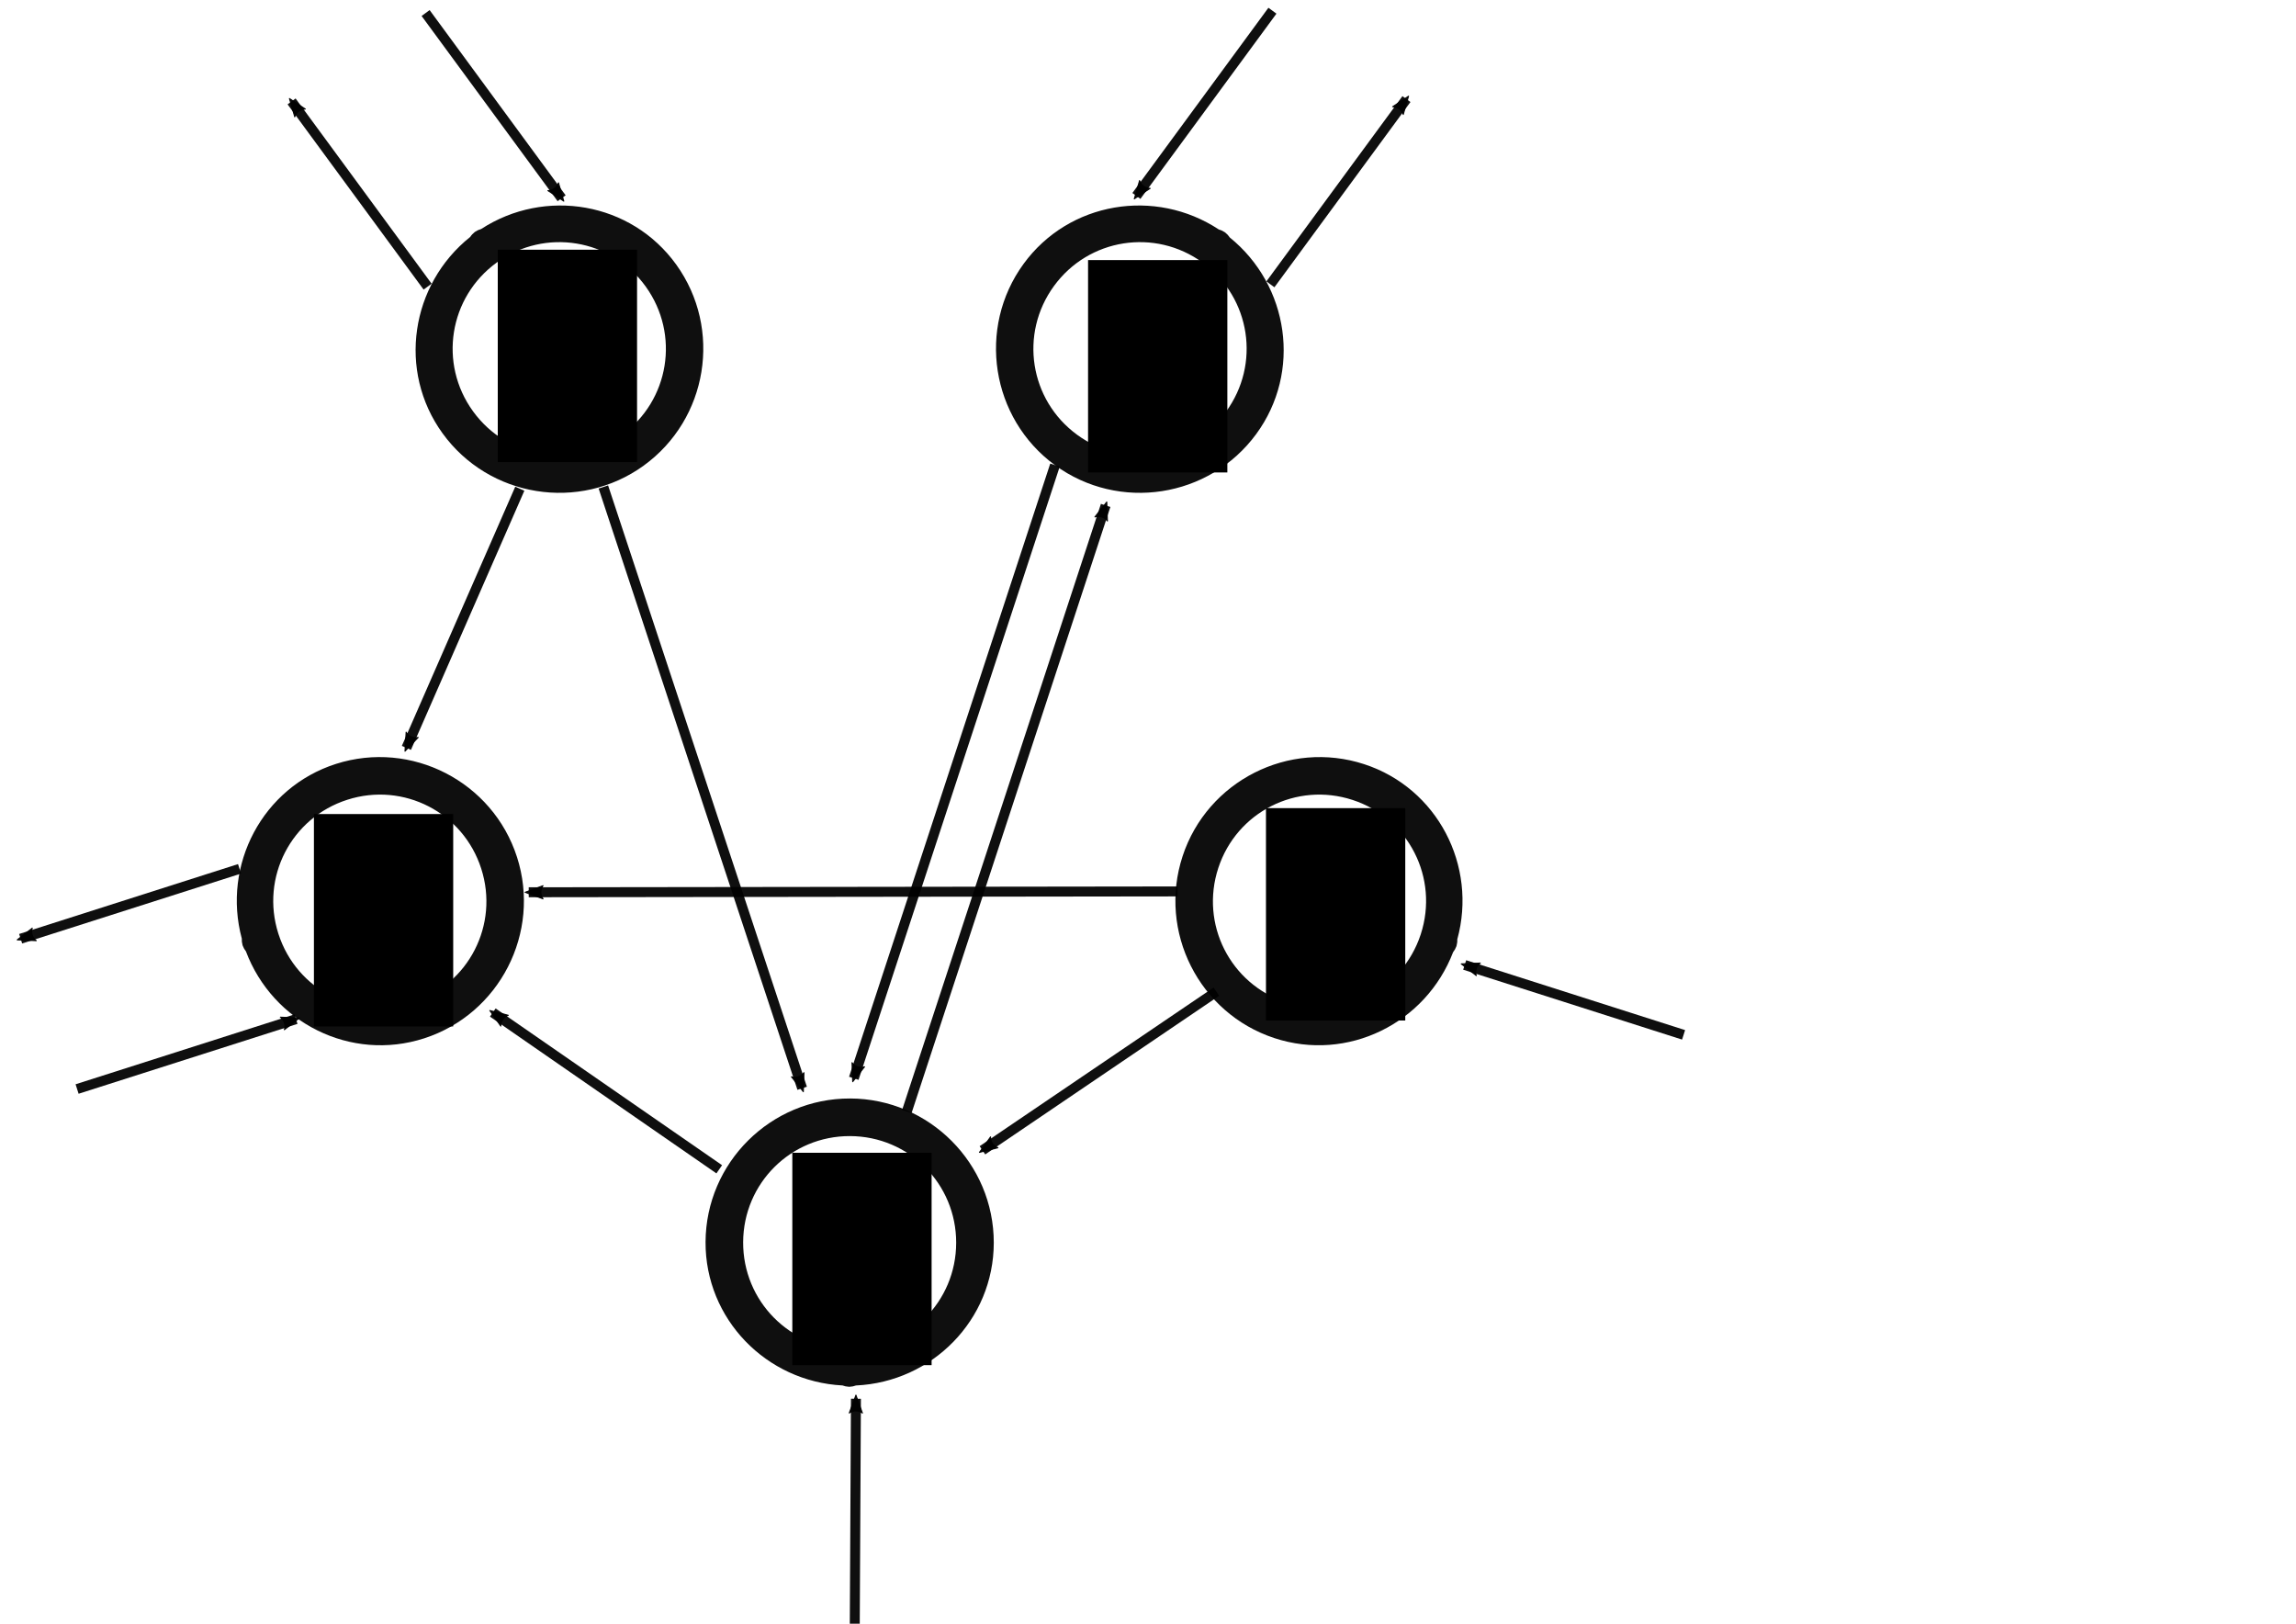 <?xml version="1.0" encoding="UTF-8" standalone="no"?>
<!-- Created with Inkscape (http://www.inkscape.org/) -->

<svg
   xmlns:dc="http://purl.org/dc/elements/1.1/"
   xmlns:cc="http://creativecommons.org/ns#"
   xmlns:rdf="http://www.w3.org/1999/02/22-rdf-syntax-ns#"
   xmlns:svg="http://www.w3.org/2000/svg"
   xmlns="http://www.w3.org/2000/svg"
   xmlns:sodipodi="http://sodipodi.sourceforge.net/DTD/sodipodi-0.dtd"
   xmlns:inkscape="http://www.inkscape.org/namespaces/inkscape"
   width="297mm"
   height="210mm"
   viewBox="0 0 297 210"
   version="1.1"
   id="svg68180"
   inkscape:version="0.92.3 (2405546, 2018-03-11)"
   sodipodi:docname="RoundPoolsBlackArrows.svg">
  <defs
     id="defs68174">
    <marker
       inkscape:stockid="Arrow2Mend"
       orient="auto"
       refY="0"
       refX="0"
       id="marker22518-2"
       style="overflow:visible"
       inkscape:isstock="true">
      <path
         inkscape:connector-curvature="0"
         id="path22516-6"
         style="fill:#000000;fill-opacity:0.941;fill-rule:evenodd;stroke:#000000;stroke-width:0.625;stroke-linejoin:round;stroke-opacity:0.941"
         d="M 8.719,4.034 -2.207,0.016 8.719,-4.002 c -1.745,2.372 -1.735,5.617 -6e-7,8.035 z"
         transform="scale(-0.6)" />
    </marker>
    <marker
       inkscape:stockid="Arrow2Mend"
       orient="auto"
       refY="0"
       refX="0"
       id="marker22518-2-8"
       style="overflow:visible"
       inkscape:isstock="true">
      <path
         inkscape:connector-curvature="0"
         id="path22516-6-9"
         style="fill:#000000;fill-opacity:0.941;fill-rule:evenodd;stroke:#000000;stroke-width:0.625;stroke-linejoin:round;stroke-opacity:0.941"
         d="M 8.719,4.034 -2.207,0.016 8.719,-4.002 c -1.745,2.372 -1.735,5.617 -6e-7,8.035 z"
         transform="scale(-0.6)" />
    </marker>
    <marker
       inkscape:stockid="Arrow2Mend"
       orient="auto"
       refY="0"
       refX="0"
       id="marker22518-2-88"
       style="overflow:visible"
       inkscape:isstock="true">
      <path
         inkscape:connector-curvature="0"
         id="path22516-6-8"
         style="fill:#000000;fill-opacity:0.941;fill-rule:evenodd;stroke:#000000;stroke-width:0.625;stroke-linejoin:round;stroke-opacity:0.941"
         d="M 8.719,4.034 -2.207,0.016 8.719,-4.002 c -1.745,2.372 -1.735,5.617 -6e-7,8.035 z"
         transform="scale(-0.6)" />
    </marker>
    <marker
       inkscape:stockid="Arrow2Mend"
       orient="auto"
       refY="0"
       refX="0"
       id="marker22518-2-8-6"
       style="overflow:visible"
       inkscape:isstock="true">
      <path
         inkscape:connector-curvature="0"
         id="path22516-6-9-8"
         style="fill:#000000;fill-opacity:0.941;fill-rule:evenodd;stroke:#000000;stroke-width:0.625;stroke-linejoin:round;stroke-opacity:0.941"
         d="M 8.719,4.034 -2.207,0.016 8.719,-4.002 c -1.745,2.372 -1.735,5.617 -6e-7,8.035 z"
         transform="scale(-0.6)" />
    </marker>
    <marker
       inkscape:stockid="Arrow2Mend"
       orient="auto"
       refY="0"
       refX="0"
       id="marker22518-2-3"
       style="overflow:visible"
       inkscape:isstock="true">
      <path
         inkscape:connector-curvature="0"
         id="path22516-6-3"
         style="fill:#000000;fill-opacity:0.941;fill-rule:evenodd;stroke:#000000;stroke-width:0.625;stroke-linejoin:round;stroke-opacity:0.941"
         d="M 8.719,4.034 -2.207,0.016 8.719,-4.002 c -1.745,2.372 -1.735,5.617 -6e-7,8.035 z"
         transform="scale(-0.6)" />
    </marker>
    <marker
       inkscape:stockid="Arrow2Mend"
       orient="auto"
       refY="0"
       refX="0"
       id="marker22518-2-8-8"
       style="overflow:visible"
       inkscape:isstock="true">
      <path
         inkscape:connector-curvature="0"
         id="path22516-6-9-0"
         style="fill:#000000;fill-opacity:0.941;fill-rule:evenodd;stroke:#000000;stroke-width:0.625;stroke-linejoin:round;stroke-opacity:0.941"
         d="M 8.719,4.034 -2.207,0.016 8.719,-4.002 c -1.745,2.372 -1.735,5.617 -6e-7,8.035 z"
         transform="scale(-0.6)" />
    </marker>
    <marker
       inkscape:stockid="Arrow2Mend"
       orient="auto"
       refY="0"
       refX="0"
       id="marker22518-2-8-8-0"
       style="overflow:visible"
       inkscape:isstock="true"
       inkscape:collect="always">
      <path
         inkscape:connector-curvature="0"
         id="path22516-6-9-0-6"
         style="fill:#000000;fill-opacity:0.941;fill-rule:evenodd;stroke:#000000;stroke-width:0.625;stroke-linejoin:round;stroke-opacity:0.941"
         d="M 8.719,4.034 -2.207,0.016 8.719,-4.002 c -1.745,2.372 -1.735,5.617 -6e-7,8.035 z"
         transform="scale(-0.6)" />
    </marker>
    <marker
       inkscape:stockid="Arrow2Mend"
       orient="auto"
       refY="0"
       refX="0"
       id="marker22518-2-8-8-3"
       style="overflow:visible"
       inkscape:isstock="true">
      <path
         inkscape:connector-curvature="0"
         id="path22516-6-9-0-3"
         style="fill:#000000;fill-opacity:0.941;fill-rule:evenodd;stroke:#000000;stroke-width:0.625;stroke-linejoin:round;stroke-opacity:0.941"
         d="M 8.719,4.034 -2.207,0.016 8.719,-4.002 c -1.745,2.372 -1.735,5.617 -6e-7,8.035 z"
         transform="scale(-0.6)" />
    </marker>
    <marker
       inkscape:stockid="Arrow2Mend"
       orient="auto"
       refY="0"
       refX="0"
       id="marker22518-2-8-8-3-6"
       style="overflow:visible"
       inkscape:isstock="true">
      <path
         inkscape:connector-curvature="0"
         id="path22516-6-9-0-3-0"
         style="fill:#000000;fill-opacity:0.941;fill-rule:evenodd;stroke:#000000;stroke-width:0.625;stroke-linejoin:round;stroke-opacity:0.941"
         d="M 8.719,4.034 -2.207,0.016 8.719,-4.002 c -1.745,2.372 -1.735,5.617 -6e-7,8.035 z"
         transform="scale(-0.6)" />
    </marker>
    <marker
       inkscape:stockid="Arrow2Mend"
       orient="auto"
       refY="0"
       refX="0"
       id="marker22518-2-8-8-3-1"
       style="overflow:visible"
       inkscape:isstock="true">
      <path
         inkscape:connector-curvature="0"
         id="path22516-6-9-0-3-04"
         style="fill:#000000;fill-opacity:0.976;fill-rule:evenodd;stroke:#000000;stroke-width:0.625;stroke-linejoin:round;stroke-opacity:0.941"
         d="M 8.719,4.034 -2.207,0.016 8.719,-4.002 c -1.745,2.372 -1.735,5.617 -6e-7,8.035 z"
         transform="scale(-0.6)" />
    </marker>
    <marker
       inkscape:stockid="Arrow2Mend"
       orient="auto"
       refY="0"
       refX="0"
       id="marker22518-2-8-8-3-1-7"
       style="overflow:visible"
       inkscape:isstock="true">
      <path
         inkscape:connector-curvature="0"
         id="path22516-6-9-0-3-04-0"
         style="fill:#000000;fill-opacity:0.941;fill-rule:evenodd;stroke:#000000;stroke-width:0.625;stroke-linejoin:round;stroke-opacity:0.941"
         d="M 8.719,4.034 -2.207,0.016 8.719,-4.002 c -1.745,2.372 -1.735,5.617 -6e-7,8.035 z"
         transform="scale(-0.6)" />
    </marker>
    <marker
       inkscape:stockid="Arrow2Mend"
       orient="auto"
       refY="0"
       refX="0"
       id="marker22518-2-3-6"
       style="overflow:visible"
       inkscape:isstock="true">
      <path
         inkscape:connector-curvature="0"
         id="path22516-6-3-2"
         style="fill:#000000;fill-opacity:0.941;fill-rule:evenodd;stroke:#000000;stroke-width:0.625;stroke-linejoin:round;stroke-opacity:0.941"
         d="M 8.719,4.034 -2.207,0.016 8.719,-4.002 c -1.745,2.372 -1.735,5.617 -6e-7,8.035 z"
         transform="scale(-0.6)" />
    </marker>
    <marker
       inkscape:stockid="Arrow2Mend"
       orient="auto"
       refY="0"
       refX="0"
       id="marker22518-2-3-6-7"
       style="overflow:visible"
       inkscape:isstock="true">
      <path
         inkscape:connector-curvature="0"
         id="path22516-6-3-2-9"
         style="fill:#000000;fill-opacity:0.941;fill-rule:evenodd;stroke:#000000;stroke-width:0.625;stroke-linejoin:round;stroke-opacity:0.941"
         d="M 8.719,4.034 -2.207,0.016 8.719,-4.002 c -1.745,2.372 -1.735,5.617 -6e-7,8.035 z"
         transform="scale(-0.6)" />
    </marker>
    <marker
       inkscape:stockid="Arrow2Mend"
       orient="auto"
       refY="0"
       refX="0"
       id="marker22518-2-3-6-7-9"
       style="overflow:visible"
       inkscape:isstock="true">
      <path
         inkscape:connector-curvature="0"
         id="path22516-6-3-2-9-2"
         style="fill:#000000;fill-opacity:0.941;fill-rule:evenodd;stroke:#000000;stroke-width:0.625;stroke-linejoin:round;stroke-opacity:0.941"
         d="M 8.719,4.034 -2.207,0.016 8.719,-4.002 c -1.745,2.372 -1.735,5.617 -6e-7,8.035 z"
         transform="scale(-0.6)" />
    </marker>
    <marker
       inkscape:stockid="Arrow2Mend"
       orient="auto"
       refY="0"
       refX="0"
       id="marker22518-2-3-6-7-3"
       style="overflow:visible"
       inkscape:isstock="true">
      <path
         inkscape:connector-curvature="0"
         id="path22516-6-3-2-9-0"
         style="fill:#000000;fill-opacity:0.941;fill-rule:evenodd;stroke:#000000;stroke-width:0.625;stroke-linejoin:round;stroke-opacity:0.941"
         d="M 8.719,4.034 -2.207,0.016 8.719,-4.002 c -1.745,2.372 -1.735,5.617 -6e-7,8.035 z"
         transform="scale(-0.6)" />
    </marker>
  </defs>
  <sodipodi:namedview
     id="base"
     pagecolor="#ffffff"
     bordercolor="#666666"
     borderopacity="1.0"
     inkscape:pageopacity="0.0"
     inkscape:pageshadow="2"
     inkscape:zoom="1.979899"
     inkscape:cx="666.56276"
     inkscape:cy="408.93488"
     inkscape:document-units="mm"
     inkscape:current-layer="g68234"
     showgrid="false"
     inkscape:window-width="3706"
     inkscape:window-height="2049"
     inkscape:window-x="134"
     inkscape:window-y="55"
     inkscape:window-maximized="1" />
  <g
     inkscape:label="Layer 1"
     inkscape:groupmode="layer"
     id="layer1"
     transform="translate(0,-87)">
    <g
       transform="matrix(1.621,0,0,1.621,-506.853,-128.658)"
       id="g68234">
      <path
         sodipodi:nodetypes="cccccccccccccccccccc"
         inkscape:connector-curvature="0"
         id="path50645-3"
         d="m 380.517,220.685 c -6.327,-0.019 -11.507,5.12 -11.535,11.447 -0.028,6.15 4.85,11.135 10.932,11.449 0.158,0.061 0.325,0.096 0.494,0.102 0.002,10e-6 0.004,0.002 0.006,0.002 0.01,1e-4 0.019,1e-4 0.029,0 0.013,1.7e-4 0.026,1.7e-4 0.039,0 0.004,0 0.006,-0.002 0.01,-0.002 0.168,-0.006 0.334,-0.039 0.49,-0.1 6.083,-0.277 10.991,-5.231 11,-11.381 0.01,-6.327 -5.138,-11.498 -11.465,-11.518 z m -0.008,3 c 4.707,0.014 8.48,3.806 8.473,8.514 -0.007,4.707 -3.793,8.487 -8.5,8.486 -0.005,-3e-5 -0.01,-3e-5 -0.016,0 -0.012,-1.4e-4 -0.024,-1.4e-4 -0.035,0 -4.707,-0.028 -8.47,-3.832 -8.449,-8.539 0.021,-4.707 3.82,-8.475 8.527,-8.461 z"
         style="color:#000000;font-style:normal;font-variant:normal;font-weight:normal;font-stretch:normal;font-size:medium;line-height:normal;font-family:sans-serif;font-variant-ligatures:normal;font-variant-position:normal;font-variant-caps:normal;font-variant-numeric:normal;font-variant-alternates:normal;font-feature-settings:normal;text-indent:0;text-align:start;text-decoration:none;text-decoration-line:none;text-decoration-style:solid;text-decoration-color:#000000;letter-spacing:normal;word-spacing:normal;text-transform:none;writing-mode:lr-tb;direction:ltr;text-orientation:mixed;dominant-baseline:auto;baseline-shift:baseline;text-anchor:start;white-space:normal;shape-padding:0;clip-rule:nonzero;display:inline;overflow:visible;visibility:visible;opacity:0.94;isolation:auto;mix-blend-mode:normal;color-interpolation:sRGB;color-interpolation-filters:linearRGB;solid-color:#000000;solid-opacity:1;vector-effect:none;fill:#000000;fill-opacity:1;fill-rule:nonzero;stroke:none;stroke-width:3;stroke-linecap:round;stroke-linejoin:round;stroke-miterlimit:21;stroke-dasharray:none;stroke-dashoffset:0;stroke-opacity:1;paint-order:normal;color-rendering:auto;image-rendering:auto;shape-rendering:auto;text-rendering:auto;enable-background:accumulate" />
      <g
         transform="rotate(72,264.151,349.105)"
         id="g50720">
        <path
           style="color:#000000;font-style:normal;font-variant:normal;font-weight:normal;font-stretch:normal;font-size:medium;line-height:normal;font-family:sans-serif;font-variant-ligatures:normal;font-variant-position:normal;font-variant-caps:normal;font-variant-numeric:normal;font-variant-alternates:normal;font-feature-settings:normal;text-indent:0;text-align:start;text-decoration:none;text-decoration-line:none;text-decoration-style:solid;text-decoration-color:#000000;letter-spacing:normal;word-spacing:normal;text-transform:none;writing-mode:lr-tb;direction:ltr;text-orientation:mixed;dominant-baseline:auto;baseline-shift:baseline;text-anchor:start;white-space:normal;shape-padding:0;clip-rule:nonzero;display:inline;overflow:visible;visibility:visible;opacity:0.94;isolation:auto;mix-blend-mode:normal;color-interpolation:sRGB;color-interpolation-filters:linearRGB;solid-color:#000000;solid-opacity:1;vector-effect:none;fill:#000000;fill-opacity:1;fill-rule:nonzero;stroke:none;stroke-width:3;stroke-linecap:round;stroke-linejoin:round;stroke-miterlimit:21;stroke-dasharray:none;stroke-dashoffset:0;stroke-opacity:1;paint-order:normal;color-rendering:auto;image-rendering:auto;shape-rendering:auto;text-rendering:auto;enable-background:accumulate"
           d="m 151.443,218.078 c -6.327,-0.019 -11.507,5.12 -11.535,11.447 -0.028,6.15 4.85,11.135 10.932,11.449 0.158,0.061 0.325,0.096 0.494,0.102 0.002,1e-5 0.004,0.002 0.006,0.002 0.01,1e-4 0.019,1e-4 0.029,0 0.013,1.7e-4 0.026,1.7e-4 0.039,0 0.004,0 0.006,-0.002 0.01,-0.002 0.168,-0.006 0.334,-0.039 0.49,-0.1 6.083,-0.277 10.991,-5.231 11,-11.381 0.01,-6.327 -5.138,-11.498 -11.465,-11.518 z m -0.008,3 c 4.707,0.014 8.48,3.806 8.473,8.514 -0.007,4.707 -3.793,8.487 -8.5,8.486 -0.005,-3e-5 -0.01,-3e-5 -0.016,0 -0.012,-1.4e-4 -0.024,-1.4e-4 -0.035,0 -4.707,-0.028 -8.47,-3.832 -8.449,-8.539 0.021,-4.707 3.82,-8.475 8.527,-8.461 z"
           id="path50645-3-4"
           inkscape:connector-curvature="0"
           sodipodi:nodetypes="cccccccccccccccccccc" />
      </g>
      <g
         transform="rotate(-72,267.739,33.812)"
         id="g50720-9">
        <path
           style="color:#000000;font-style:normal;font-variant:normal;font-weight:normal;font-stretch:normal;font-size:medium;line-height:normal;font-family:sans-serif;font-variant-ligatures:normal;font-variant-position:normal;font-variant-caps:normal;font-variant-numeric:normal;font-variant-alternates:normal;font-feature-settings:normal;text-indent:0;text-align:start;text-decoration:none;text-decoration-line:none;text-decoration-style:solid;text-decoration-color:#000000;letter-spacing:normal;word-spacing:normal;text-transform:none;writing-mode:lr-tb;direction:ltr;text-orientation:mixed;dominant-baseline:auto;baseline-shift:baseline;text-anchor:start;white-space:normal;shape-padding:0;clip-rule:nonzero;display:inline;overflow:visible;visibility:visible;opacity:0.94;isolation:auto;mix-blend-mode:normal;color-interpolation:sRGB;color-interpolation-filters:linearRGB;solid-color:#000000;solid-opacity:1;vector-effect:none;fill:#000000;fill-opacity:1;fill-rule:nonzero;stroke:none;stroke-width:3;stroke-linecap:round;stroke-linejoin:round;stroke-miterlimit:21;stroke-dasharray:none;stroke-dashoffset:0;stroke-opacity:1;paint-order:normal;color-rendering:auto;image-rendering:auto;shape-rendering:auto;text-rendering:auto;enable-background:accumulate"
           d="m 151.443,218.078 c -6.327,-0.019 -11.507,5.12 -11.535,11.447 -0.028,6.15 4.85,11.135 10.932,11.449 0.158,0.061 0.325,0.096 0.494,0.102 0.002,1e-5 0.004,0.002 0.006,0.002 0.01,1e-4 0.019,1e-4 0.029,0 0.013,1.7e-4 0.026,1.7e-4 0.039,0 0.004,0 0.006,-0.002 0.01,-0.002 0.168,-0.006 0.334,-0.039 0.49,-0.1 6.083,-0.277 10.991,-5.231 11,-11.381 0.01,-6.327 -5.138,-11.498 -11.465,-11.518 z m -0.008,3 c 4.707,0.014 8.48,3.806 8.473,8.514 -0.007,4.707 -3.793,8.487 -8.5,8.486 -0.005,-3e-5 -0.01,-3e-5 -0.016,0 -0.012,-1.4e-4 -0.024,-1.4e-4 -0.035,0 -4.707,-0.028 -8.47,-3.832 -8.449,-8.539 0.021,-4.707 3.82,-8.475 8.527,-8.461 z"
           id="path50645-3-4-1"
           inkscape:connector-curvature="0"
           sodipodi:nodetypes="cccccccccccccccccccc" />
      </g>
      <g
         transform="rotate(-144,266.368,154.244)"
         id="g50720-6">
        <path
           style="color:#000000;font-style:normal;font-variant:normal;font-weight:normal;font-stretch:normal;font-size:medium;line-height:normal;font-family:sans-serif;font-variant-ligatures:normal;font-variant-position:normal;font-variant-caps:normal;font-variant-numeric:normal;font-variant-alternates:normal;font-feature-settings:normal;text-indent:0;text-align:start;text-decoration:none;text-decoration-line:none;text-decoration-style:solid;text-decoration-color:#000000;letter-spacing:normal;word-spacing:normal;text-transform:none;writing-mode:lr-tb;direction:ltr;text-orientation:mixed;dominant-baseline:auto;baseline-shift:baseline;text-anchor:start;white-space:normal;shape-padding:0;clip-rule:nonzero;display:inline;overflow:visible;visibility:visible;opacity:0.94;isolation:auto;mix-blend-mode:normal;color-interpolation:sRGB;color-interpolation-filters:linearRGB;solid-color:#000000;solid-opacity:1;vector-effect:none;fill:#000000;fill-opacity:1;fill-rule:nonzero;stroke:none;stroke-width:3;stroke-linecap:round;stroke-linejoin:round;stroke-miterlimit:21;stroke-dasharray:none;stroke-dashoffset:0;stroke-opacity:1;paint-order:normal;color-rendering:auto;image-rendering:auto;shape-rendering:auto;text-rendering:auto;enable-background:accumulate"
           d="m 151.443,218.078 c -6.327,-0.019 -11.507,5.12 -11.535,11.447 -0.028,6.15 4.85,11.135 10.932,11.449 0.158,0.061 0.325,0.096 0.494,0.102 0.002,1e-5 0.004,0.002 0.006,0.002 0.01,1e-4 0.019,1e-4 0.029,0 0.013,1.7e-4 0.026,1.7e-4 0.039,0 0.004,0 0.006,-0.002 0.01,-0.002 0.168,-0.006 0.334,-0.039 0.49,-0.1 6.083,-0.277 10.991,-5.231 11,-11.381 0.01,-6.327 -5.138,-11.498 -11.465,-11.518 z m -0.008,3 c 4.707,0.014 8.48,3.806 8.473,8.514 -0.007,4.707 -3.793,8.487 -8.5,8.486 -0.005,-3e-5 -0.01,-3e-5 -0.016,0 -0.012,-1.4e-4 -0.024,-1.4e-4 -0.035,0 -4.707,-0.028 -8.47,-3.832 -8.449,-8.539 0.021,-4.707 3.82,-8.475 8.527,-8.461 z"
           id="path50645-3-4-2"
           inkscape:connector-curvature="0"
           sodipodi:nodetypes="cccccccccccccccccccc" />
      </g>
      <g
         transform="rotate(144,265.521,228.674)"
         id="g50720-4">
        <path
           style="color:#000000;font-style:normal;font-variant:normal;font-weight:normal;font-stretch:normal;font-size:medium;line-height:normal;font-family:sans-serif;font-variant-ligatures:normal;font-variant-position:normal;font-variant-caps:normal;font-variant-numeric:normal;font-variant-alternates:normal;font-feature-settings:normal;text-indent:0;text-align:start;text-decoration:none;text-decoration-line:none;text-decoration-style:solid;text-decoration-color:#000000;letter-spacing:normal;word-spacing:normal;text-transform:none;writing-mode:lr-tb;direction:ltr;text-orientation:mixed;dominant-baseline:auto;baseline-shift:baseline;text-anchor:start;white-space:normal;shape-padding:0;clip-rule:nonzero;display:inline;overflow:visible;visibility:visible;opacity:0.94;isolation:auto;mix-blend-mode:normal;color-interpolation:sRGB;color-interpolation-filters:linearRGB;solid-color:#000000;solid-opacity:1;vector-effect:none;fill:#000000;fill-opacity:1;fill-rule:nonzero;stroke:none;stroke-width:3;stroke-linecap:round;stroke-linejoin:round;stroke-miterlimit:21;stroke-dasharray:none;stroke-dashoffset:0;stroke-opacity:1;paint-order:normal;color-rendering:auto;image-rendering:auto;shape-rendering:auto;text-rendering:auto;enable-background:accumulate"
           d="m 151.443,218.078 c -6.327,-0.019 -11.507,5.12 -11.535,11.447 -0.028,6.15 4.85,11.135 10.932,11.449 0.158,0.061 0.325,0.096 0.494,0.102 0.002,1e-5 0.004,0.002 0.006,0.002 0.01,1e-4 0.019,1e-4 0.029,0 0.013,1.7e-4 0.026,1.7e-4 0.039,0 0.004,0 0.006,-0.002 0.01,-0.002 0.168,-0.006 0.334,-0.039 0.49,-0.1 6.083,-0.277 10.991,-5.231 11,-11.381 0.01,-6.327 -5.138,-11.498 -11.465,-11.518 z m -0.008,3 c 4.707,0.014 8.48,3.806 8.473,8.514 -0.007,4.707 -3.793,8.487 -8.5,8.486 -0.005,-3e-5 -0.01,-3e-5 -0.016,0 -0.012,-1.4e-4 -0.024,-1.4e-4 -0.035,0 -4.707,-0.028 -8.47,-3.832 -8.449,-8.539 0.021,-4.707 3.82,-8.475 8.527,-8.461 z"
           id="path50645-3-4-4"
           inkscape:connector-curvature="0"
           sodipodi:nodetypes="cccccccccccccccccccc" />
      </g>
      <flowRoot
         xml:space="preserve"
         id="flowRoot17116-6"
         style="font-style:normal;font-variant:normal;font-weight:normal;font-stretch:normal;font-size:40px;line-height:1.25;font-family:serif;-inkscape-font-specification:serif;letter-spacing:0px;word-spacing:0px;fill:#000000;fill-opacity:1;stroke:none;stroke-linecap:butt;stroke-linejoin:round;stroke-miterlimit:100000"
         transform="matrix(0.317,0,0,0.32,298.291,102.567)"><flowRegion
           id="flowRegion17118-5"
           style="stroke-linecap:butt;stroke-linejoin:round;stroke-miterlimit:100000"><rect
             id="rect17120-2"
             width="35.063"
             height="52.951"
             x="170.694"
             y="157.491"
             style="stroke-linecap:butt;stroke-linejoin:round;stroke-miterlimit:100000" /></flowRegion><flowPara
           id="flowPara17122-6"
           style="stroke-linecap:butt;stroke-linejoin:round;stroke-miterlimit:100000">A</flowPara></flowRoot>      <flowRoot
         xml:space="preserve"
         id="flowRoot17116-3"
         style="font-style:normal;font-variant:normal;font-weight:normal;font-stretch:normal;font-size:40px;line-height:1.25;font-family:serif;-inkscape-font-specification:serif;letter-spacing:0px;word-spacing:0px;fill:#000000;fill-opacity:1;stroke:none;stroke-linecap:butt;stroke-linejoin:round;stroke-miterlimit:100000"
         transform="matrix(0.317,0,0,0.32,345.396,103.394)"><flowRegion
           id="flowRegion17118-6"
           style="stroke-linecap:butt;stroke-linejoin:round;stroke-miterlimit:100000"><rect
             id="rect17120-0"
             width="35.063"
             height="52.951"
             x="170.694"
             y="157.491"
             style="stroke-linecap:butt;stroke-linejoin:round;stroke-miterlimit:100000" /></flowRegion><flowPara
           id="flowPara17122-5-5"
           style="stroke-linecap:butt;stroke-linejoin:round;stroke-miterlimit:100000">E</flowPara></flowRoot>      <flowRoot
         xml:space="preserve"
         id="flowRoot17116-0"
         style="font-style:normal;font-variant:normal;font-weight:normal;font-stretch:normal;font-size:40px;line-height:1.25;font-family:serif;-inkscape-font-specification:serif;letter-spacing:0px;word-spacing:0px;fill:#000000;fill-opacity:1;stroke:none;stroke-linecap:butt;stroke-linejoin:round;stroke-miterlimit:100000"
         transform="matrix(0.317,0,0,0.32,283.62,147.593)"><flowRegion
           id="flowRegion17118-2"
           style="stroke-linecap:butt;stroke-linejoin:round;stroke-miterlimit:100000"><rect
             id="rect17120-9"
             width="35.063"
             height="52.951"
             x="170.694"
             y="157.491"
             style="stroke-linecap:butt;stroke-linejoin:round;stroke-miterlimit:100000" /></flowRegion><flowPara
           id="flowPara17122-4"
           style="stroke-linecap:butt;stroke-linejoin:round;stroke-miterlimit:100000">B</flowPara></flowRoot>      <flowRoot
         xml:space="preserve"
         id="flowRoot17116-35"
         style="font-style:normal;font-variant:normal;font-weight:normal;font-stretch:normal;font-size:40px;line-height:1.25;font-family:serif;-inkscape-font-specification:serif;letter-spacing:0px;word-spacing:0px;fill:#000000;fill-opacity:1;stroke:none;stroke-linecap:butt;stroke-linejoin:round;stroke-miterlimit:100000"
         transform="matrix(0.317,0,0,0.32,321.796,174.619)"><flowRegion
           id="flowRegion17118-1"
           style="stroke-linecap:butt;stroke-linejoin:round;stroke-miterlimit:100000"><rect
             id="rect17120-7-8"
             width="35.063"
             height="52.951"
             x="170.694"
             y="157.491"
             style="stroke-linecap:butt;stroke-linejoin:round;stroke-miterlimit:100000" /></flowRegion><flowPara
           id="flowPara17122-43"
           style="stroke-linecap:butt;stroke-linejoin:round;stroke-miterlimit:100000">C</flowPara></flowRoot>      <flowRoot
         xml:space="preserve"
         id="flowRoot17116-1-7"
         style="font-style:normal;font-variant:normal;font-weight:normal;font-stretch:normal;font-size:40px;line-height:1.25;font-family:serif;-inkscape-font-specification:serif;letter-spacing:0px;word-spacing:0px;fill:#000000;fill-opacity:1;stroke:none;stroke-linecap:butt;stroke-linejoin:round;stroke-miterlimit:100000"
         transform="matrix(0.317,0,0,0.32,359.594,147.121)"><flowRegion
           id="flowRegion17118-4-9"
           style="stroke-linecap:butt;stroke-linejoin:round;stroke-miterlimit:100000"><rect
             id="rect17120-6"
             width="35.063"
             height="52.951"
             x="170.694"
             y="157.491"
             style="stroke-linecap:butt;stroke-linejoin:round;stroke-miterlimit:100000" /></flowRegion><flowPara
           id="flowPara17122-9"
           style="stroke-linecap:butt;stroke-linejoin:round;stroke-miterlimit:100000">D</flowPara></flowRoot>      <path
         style="fill:#000000;fill-opacity:0.941;stroke:#000000;stroke-width:0.794;stroke-linecap:butt;stroke-linejoin:miter;stroke-miterlimit:4;stroke-dasharray:none;stroke-opacity:0.941;marker-end:url(#marker22518-2)"
         d="m 346.803,155.911 -10.855,-14.779"
         id="path50688-0-99-2-8"
         inkscape:connector-curvature="0"
         sodipodi:nodetypes="cc" />
      <path
         style="fill:#000000;fill-opacity:0.941;stroke:#000000;stroke-width:0.794;stroke-linecap:butt;stroke-linejoin:miter;stroke-miterlimit:4;stroke-dasharray:none;stroke-opacity:0.941;marker-end:url(#marker22518-2-8)"
         d="m 346.642,134.079 10.855,14.779"
         id="path50688-0-99-2-8-2"
         inkscape:connector-curvature="0"
         sodipodi:nodetypes="cc" />
      <path
         style="fill:#000000;fill-opacity:0.941;stroke:#000000;stroke-width:0.794;stroke-linecap:butt;stroke-linejoin:miter;stroke-miterlimit:4;stroke-dasharray:none;stroke-opacity:0.941;marker-end:url(#marker22518-2-88)"
         d="m 414.057,155.726 10.855,-14.779"
         id="path50688-0-99-2-8-8"
         inkscape:connector-curvature="0"
         sodipodi:nodetypes="cc" />
      <path
         style="fill:#000000;fill-opacity:0.941;stroke:#000000;stroke-width:0.794;stroke-linecap:butt;stroke-linejoin:miter;stroke-miterlimit:4;stroke-dasharray:none;stroke-opacity:0.941;marker-end:url(#marker22518-2-8-6)"
         d="m 414.218,133.895 -10.855,14.779"
         id="path50688-0-99-2-8-2-3"
         inkscape:connector-curvature="0"
         sodipodi:nodetypes="cc" />
      <path
         style="fill:#000000;fill-opacity:0.941;stroke:#000000;stroke-width:0.794;stroke-linecap:butt;stroke-linejoin:miter;stroke-miterlimit:4;stroke-dasharray:none;stroke-opacity:0.941;marker-end:url(#marker22518-2-3)"
         d="m 331.794,202.362 -17.468,5.576"
         id="path50688-0-99-2-8-7"
         inkscape:connector-curvature="0"
         sodipodi:nodetypes="cc" />
      <path
         style="fill:#000000;fill-opacity:0.941;stroke:#000000;stroke-width:0.794;stroke-linecap:butt;stroke-linejoin:miter;stroke-miterlimit:4;stroke-dasharray:none;stroke-opacity:0.941;marker-end:url(#marker22518-2-8-8)"
         d="m 318.831,219.929 17.468,-5.576"
         id="path50688-0-99-2-8-2-6"
         inkscape:connector-curvature="0"
         sodipodi:nodetypes="cc" />
      <path
         style="fill:#000000;fill-opacity:0.941;stroke:#000000;stroke-width:0.794;stroke-linecap:butt;stroke-linejoin:miter;stroke-miterlimit:4;stroke-dasharray:none;stroke-opacity:0.941;marker-end:url(#marker22518-2-8-8-0)"
         d="m 447.029,215.607 -17.468,-5.576"
         id="path50688-0-99-2-8-2-6-9"
         inkscape:connector-curvature="0"
         sodipodi:nodetypes="cc" />
      <path
         style="fill:#000000;fill-opacity:0.941;stroke:#000000;stroke-width:0.794;stroke-linecap:butt;stroke-linejoin:miter;stroke-miterlimit:4;stroke-dasharray:none;stroke-opacity:0.941;marker-end:url(#marker22518-2-8-8-3)"
         d="m 380.888,262.978 0.095,-18.337"
         id="path50688-0-99-2-8-2-6-2"
         inkscape:connector-curvature="0"
         sodipodi:nodetypes="cc" />
      <path
         style="fill:#000000;fill-opacity:0.941;stroke:#000000;stroke-width:0.794;stroke-linecap:butt;stroke-linejoin:miter;stroke-miterlimit:4;stroke-dasharray:none;stroke-opacity:0.941;marker-end:url(#marker22518-2-8-8-3-6)"
         d="M 370.075,226.334 352.004,213.827"
         id="path50688-0-99-2-8-2-6-2-4"
         inkscape:connector-curvature="0"
         sodipodi:nodetypes="cc" />
      <path
         style="fill:#000000;fill-opacity:0.941;stroke:#000000;stroke-width:0.794;stroke-linecap:butt;stroke-linejoin:miter;stroke-miterlimit:4;stroke-dasharray:none;stroke-opacity:0.941;marker-end:url(#marker22518-2-8-8-3-1)"
         d="m 409.747,212.16 -18.671,12.659"
         id="path50688-0-99-2-8-2-6-2-8"
         inkscape:connector-curvature="0"
         sodipodi:nodetypes="cc" />
      <path
         style="fill:#000000;fill-opacity:0.941;stroke:#000000;stroke-width:0.794;stroke-linecap:butt;stroke-linejoin:miter;stroke-miterlimit:4;stroke-dasharray:none;stroke-opacity:0.941;marker-end:url(#marker22518-2-8-8-3-1-7)"
         d="m 406.647,204.164 -48.853,0.063 -2.922,0.004"
         id="path50688-0-99-2-8-2-6-2-8-8"
         inkscape:connector-curvature="0"
         sodipodi:nodetypes="ccc" />
      <path
         style="fill:#000000;fill-opacity:0.941;stroke:#000000;stroke-width:0.794;stroke-linecap:butt;stroke-linejoin:miter;stroke-miterlimit:4;stroke-dasharray:none;stroke-opacity:0.941;marker-end:url(#marker22518-2-3-6)"
         d="m 354.159,172.034 -9.049,20.677"
         id="path50688-0-99-2-8-7-4"
         inkscape:connector-curvature="0"
         sodipodi:nodetypes="cc" />
      <path
         style="fill:#000000;fill-opacity:0.941;stroke:#000000;stroke-width:0.794;stroke-linecap:butt;stroke-linejoin:miter;stroke-miterlimit:4;stroke-dasharray:none;stroke-opacity:0.941;marker-end:url(#marker22518-2-3-6-7)"
         d="m 360.828,171.894 15.864,47.977"
         id="path50688-0-99-2-8-7-4-3"
         inkscape:connector-curvature="0"
         sodipodi:nodetypes="cc" />
      <path
         style="fill:#000000;fill-opacity:0.941;stroke:#000000;stroke-width:0.794;stroke-linecap:butt;stroke-linejoin:miter;stroke-miterlimit:4;stroke-dasharray:none;stroke-opacity:0.941;marker-end:url(#marker22518-2-3-6-7-9)"
         d="m 396.866,170.152 -16.053,48.922"
         id="path50688-0-99-2-8-7-4-3-8"
         inkscape:connector-curvature="0"
         sodipodi:nodetypes="cc" />
      <path
         style="fill:#000000;fill-opacity:0.941;stroke:#000000;stroke-width:0.794;stroke-linecap:butt;stroke-linejoin:miter;stroke-miterlimit:4;stroke-dasharray:none;stroke-opacity:0.941;marker-end:url(#marker22518-2-3-6-7-3)"
         d="m 385.046,221.72 15.864,-48.355"
         id="path50688-0-99-2-8-7-4-3-1"
         inkscape:connector-curvature="0"
         sodipodi:nodetypes="cc" />
    </g>
  </g>
</svg>
